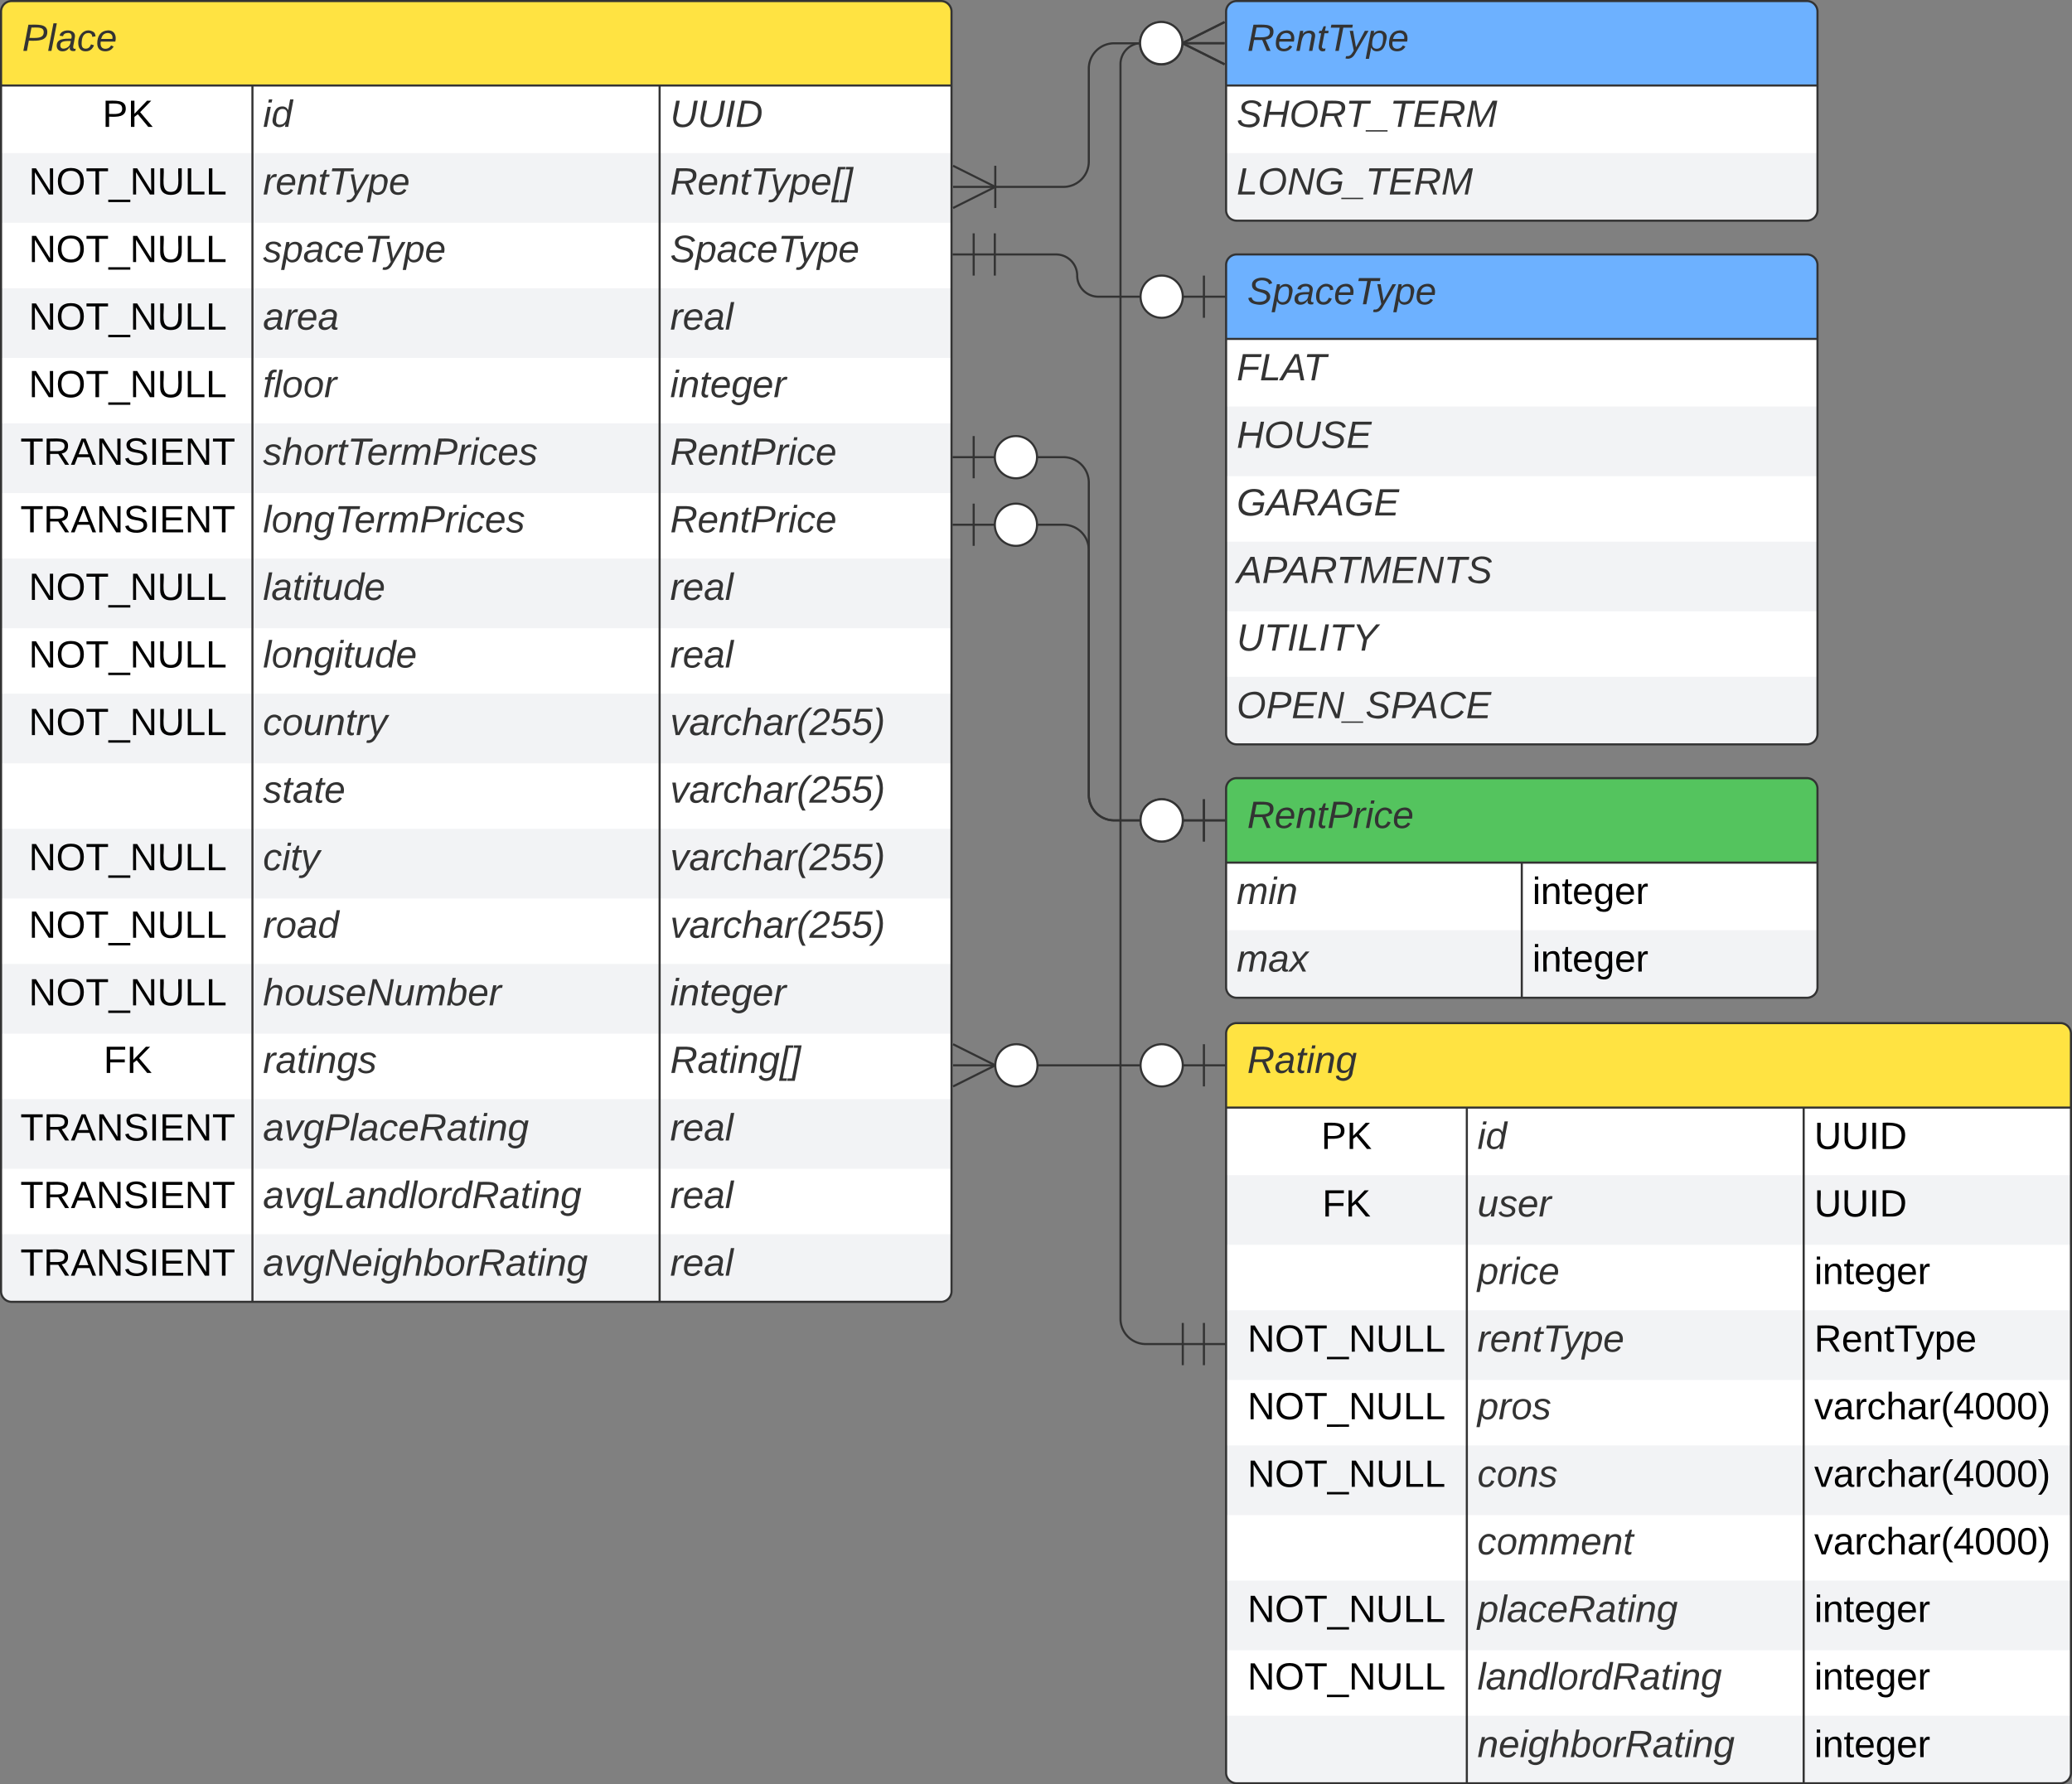 <svg xmlns="http://www.w3.org/2000/svg" xmlns:xlink="http://www.w3.org/1999/xlink" xmlns:lucid="lucid" width="981" height="845"><rect width="100%" height="100%" fill="#808080" stroke="none"/><g transform="translate(-289.5 -519.5)" lucid:page-tab-id="0_0"><path d="M290 525a5 5 0 0 1 5-5h440a5 5 0 0 1 5 5v606a5 5 0 0 1-5 5H295a5 5 0 0 1-5-5z" fill="#fff"/><path d="M290 592v33h450v-33M290 656v33h450v-33M290 720v33h450v-33M290 784v33h450v-33M290 848v33h450v-33M290 912v33h450v-33M290 976v33h450v-33M290 1040v33h450v-33M290 1104v27a5 5 0 0 0 5 5h440a5 5 0 0 0 5-5v-27" fill="#f2f3f5"/><path d="M290 560v-35a5 5 0 0 1 5-5h440a5 5 0 0 1 5 5v35" fill="#ffe342"/><path d="M290 525a5 5 0 0 1 5-5h440a5 5 0 0 1 5 5v606a5 5 0 0 1-5 5H295a5 5 0 0 1-5-5zM290 560h450M409.02 560v576M601.8 560v576" stroke="#333" fill="none"/><use xlink:href="#a" transform="matrix(1,0,0,1,300,520) translate(0 23.6)"/><use xlink:href="#b" transform="matrix(1,0,0,1,295,562.5) translate(43 17.1)"/><use xlink:href="#c" transform="matrix(1,0,0,1,414.018,562.5) translate(0 17.1)"/><use xlink:href="#d" transform="matrix(1,0,0,1,606.788,562.5) translate(0 17.1)"/><use xlink:href="#e" transform="matrix(1,0,0,1,295,594.5) translate(8.1 17.1)"/><use xlink:href="#f" transform="matrix(1,0,0,1,414.018,594.5) translate(0 17.1)"/><use xlink:href="#g" transform="matrix(1,0,0,1,606.788,594.5) translate(0 17.1)"/><use xlink:href="#e" transform="matrix(1,0,0,1,295,626.5) translate(8.1 17.1)"/><use xlink:href="#h" transform="matrix(1,0,0,1,414.018,626.5) translate(0 17.1)"/><use xlink:href="#i" transform="matrix(1,0,0,1,606.788,626.5) translate(0 17.1)"/><use xlink:href="#e" transform="matrix(1,0,0,1,295,658.5) translate(8.1 17.1)"/><use xlink:href="#j" transform="matrix(1,0,0,1,414.018,658.5) translate(0 17.1)"/><use xlink:href="#k" transform="matrix(1,0,0,1,606.788,658.5) translate(0 17.1)"/><use xlink:href="#e" transform="matrix(1,0,0,1,295,690.5) translate(8.1 17.1)"/><use xlink:href="#l" transform="matrix(1,0,0,1,414.018,690.5) translate(0 17.1)"/><use xlink:href="#m" transform="matrix(1,0,0,1,606.788,690.5) translate(0 17.1)"/><use xlink:href="#n" transform="matrix(1,0,0,1,295,722.5) translate(4.125 17.1)"/><use xlink:href="#o" transform="matrix(1,0,0,1,414.018,722.5) translate(0 17.1)"/><use xlink:href="#p" transform="matrix(1,0,0,1,606.788,722.5) translate(0 17.1)"/><use xlink:href="#n" transform="matrix(1,0,0,1,295,754.5) translate(4.125 17.1)"/><use xlink:href="#q" transform="matrix(1,0,0,1,414.018,754.5) translate(0 17.1)"/><use xlink:href="#p" transform="matrix(1,0,0,1,606.788,754.5) translate(0 17.1)"/><use xlink:href="#e" transform="matrix(1,0,0,1,295,786.5) translate(8.1 17.1)"/><use xlink:href="#r" transform="matrix(1,0,0,1,414.018,786.5) translate(0 17.1)"/><use xlink:href="#k" transform="matrix(1,0,0,1,606.788,786.5) translate(0 17.1)"/><use xlink:href="#e" transform="matrix(1,0,0,1,295,818.5) translate(8.1 17.1)"/><use xlink:href="#s" transform="matrix(1,0,0,1,414.018,818.5) translate(0 17.1)"/><use xlink:href="#k" transform="matrix(1,0,0,1,606.788,818.5) translate(0 17.1)"/><use xlink:href="#e" transform="matrix(1,0,0,1,295,850.5) translate(8.1 17.1)"/><use xlink:href="#t" transform="matrix(1,0,0,1,414.018,850.5) translate(0 17.1)"/><use xlink:href="#u" transform="matrix(1,0,0,1,606.788,850.5) translate(0 17.1)"/><use xlink:href="#v" transform="matrix(1,0,0,1,414.018,882.5) translate(0 17.1)"/><use xlink:href="#u" transform="matrix(1,0,0,1,606.788,882.5) translate(0 17.1)"/><use xlink:href="#e" transform="matrix(1,0,0,1,295,914.5) translate(8.1 17.1)"/><use xlink:href="#w" transform="matrix(1,0,0,1,414.018,914.5) translate(0 17.1)"/><use xlink:href="#u" transform="matrix(1,0,0,1,606.788,914.5) translate(0 17.1)"/><use xlink:href="#e" transform="matrix(1,0,0,1,295,946.5) translate(8.1 17.1)"/><use xlink:href="#x" transform="matrix(1,0,0,1,414.018,946.5) translate(0 17.1)"/><use xlink:href="#u" transform="matrix(1,0,0,1,606.788,946.5) translate(0 17.1)"/><use xlink:href="#e" transform="matrix(1,0,0,1,295,978.5) translate(8.1 17.1)"/><use xlink:href="#y" transform="matrix(1,0,0,1,414.018,978.5) translate(0 17.1)"/><use xlink:href="#m" transform="matrix(1,0,0,1,606.788,978.5) translate(0 17.1)"/><use xlink:href="#z" transform="matrix(1,0,0,1,295,1010.5) translate(43.525 17.1)"/><use xlink:href="#A" transform="matrix(1,0,0,1,414.018,1010.5) translate(0 17.1)"/><use xlink:href="#B" transform="matrix(1,0,0,1,606.788,1010.5) translate(0 17.1)"/><use xlink:href="#n" transform="matrix(1,0,0,1,295,1042.5) translate(4.125 17.1)"/><use xlink:href="#C" transform="matrix(1,0,0,1,414.018,1042.5) translate(0 17.1)"/><use xlink:href="#k" transform="matrix(1,0,0,1,606.788,1042.5) translate(0 17.1)"/><use xlink:href="#n" transform="matrix(1,0,0,1,295,1074.5) translate(4.125 17.1)"/><use xlink:href="#D" transform="matrix(1,0,0,1,414.018,1074.5) translate(0 17.1)"/><use xlink:href="#k" transform="matrix(1,0,0,1,606.788,1074.5) translate(0 17.1)"/><use xlink:href="#n" transform="matrix(1,0,0,1,295,1106.5) translate(4.125 17.1)"/><use xlink:href="#E" transform="matrix(1,0,0,1,414.018,1106.5) translate(0 17.1)"/><use xlink:href="#k" transform="matrix(1,0,0,1,606.788,1106.5) translate(0 17.1)"/><path d="M870 525a5 5 0 0 1 5-5h270a5 5 0 0 1 5 5v94a5 5 0 0 1-5 5H875a5 5 0 0 1-5-5z" fill="#fff"/><path d="M870 592v27a5 5 0 0 0 5 5h270a5 5 0 0 0 5-5v-27" fill="#f2f3f5"/><path d="M870 560v-35a5 5 0 0 1 5-5h270a5 5 0 0 1 5 5v35" fill="#6db1ff"/><path d="M870 525a5 5 0 0 1 5-5h270a5 5 0 0 1 5 5v94a5 5 0 0 1-5 5H875a5 5 0 0 1-5-5zM870 560h280" stroke="#333" fill="none"/><use xlink:href="#F" transform="matrix(1,0,0,1,880,520) translate(0 23.6)"/><use xlink:href="#G" transform="matrix(1,0,0,1,875,562.5) translate(0 17.1)"/><use xlink:href="#H" transform="matrix(1,0,0,1,875,594.5) translate(0 17.1)"/><path d="M760.5 608H793a12 12 0 0 0 12-12v-44a12 12 0 0 1 12-12h13" stroke="#333" fill="none"/><path d="M740.72 598l20 10-20 10" stroke="#333" fill="#fff" fill-opacity="0"/><path d="M740.72 608h20M760.72 618v-20" stroke="#333" fill="#fff"/><path d="M869.28 550l-20-10 20-10" stroke="#333" fill="#fff" fill-opacity="0"/><path d="M869.28 540h-20M849.28 540c0 5.52-4.48 10-10 10-5.53 0-10-4.48-10-10s4.47-10 10-10c5.52 0 10 4.48 10 10" stroke="#333" fill="#fff"/><path d="M870 893a5 5 0 0 1 5-5h270a5 5 0 0 1 5 5v94a5 5 0 0 1-5 5H875a5 5 0 0 1-5-5z" fill="#fff"/><path d="M870 960v27a5 5 0 0 0 5 5h270a5 5 0 0 0 5-5v-27" fill="#f2f3f5"/><path d="M870 928v-35a5 5 0 0 1 5-5h270a5 5 0 0 1 5 5v35" fill="#54c45e"/><path d="M870 893a5 5 0 0 1 5-5h270a5 5 0 0 1 5 5v94a5 5 0 0 1-5 5H875a5 5 0 0 1-5-5zM870 928h280M1010 928v64" stroke="#333" fill="none"/><use xlink:href="#p" transform="matrix(1,0,0,1,880,888) translate(0 23.6)"/><use xlink:href="#I" transform="matrix(1,0,0,1,875,930.5) translate(0 17.1)"/><use xlink:href="#J" transform="matrix(1,0,0,1,1015,930.5) translate(0 17.1)"/><use xlink:href="#K" transform="matrix(1,0,0,1,875,962.5) translate(0 17.1)"/><use xlink:href="#J" transform="matrix(1,0,0,1,1015,962.5) translate(0 17.1)"/><path d="M780 736h13a12 12 0 0 1 12 12v148a12 12 0 0 0 12 12h13" stroke="#333" fill="none"/><path d="M750.5 746v-20M740.5 736h20M780.5 736c0 5.52-4.48 10-10 10s-10-4.48-10-10 4.48-10 10-10 10 4.48 10 10M859.5 898v20M869.5 908h-20M849.5 908c0 5.52-4.48 10-10 10s-10-4.48-10-10 4.48-10 10-10 10 4.48 10 10" stroke="#333" fill="#fff"/><path d="M780 768h13a12 12 0 0 1 12 12v116a12 12 0 0 0 12 12h13" stroke="#333" fill="none"/><path d="M750.5 778v-20M740.5 768h20M780.5 768c0 5.52-4.48 10-10 10s-10-4.48-10-10 4.48-10 10-10 10 4.48 10 10M859.5 898v20M869.5 908h-20M849.5 908c0 5.52-4.48 10-10 10s-10-4.48-10-10 4.48-10 10-10 10 4.48 10 10" stroke="#333" fill="#fff"/><path d="M870 1009a5 5 0 0 1 5-5h390a5 5 0 0 1 5 5v350a5 5 0 0 1-5 5H875a5 5 0 0 1-5-5z" fill="#fff"/><path d="M870 1076v33h400v-33M870 1140v33h400v-33M870 1204v33h400v-33M870 1268v33h400v-33M870 1332v27a5 5 0 0 0 5 5h390a5 5 0 0 0 5-5v-27" fill="#f2f3f5"/><path d="M870 1044v-35a5 5 0 0 1 5-5h390a5 5 0 0 1 5 5v35" fill="#ffe342"/><path d="M870 1009a5 5 0 0 1 5-5h390a5 5 0 0 1 5 5v350a5 5 0 0 1-5 5H875a5 5 0 0 1-5-5zM870 1044h400M983.98 1044v320M1143.46 1044v320" stroke="#333" fill="none"/><use xlink:href="#L" transform="matrix(1,0,0,1,880,1004) translate(0 23.6)"/><use xlink:href="#b" transform="matrix(1,0,0,1,875,1046.5) translate(40 17.1)"/><use xlink:href="#c" transform="matrix(1,0,0,1,988.976,1046.5) translate(0 17.1)"/><use xlink:href="#M" transform="matrix(1,0,0,1,1148.461,1046.5) translate(0 17.1)"/><use xlink:href="#z" transform="matrix(1,0,0,1,875,1078.5) translate(40.525 17.1)"/><use xlink:href="#N" transform="matrix(1,0,0,1,988.976,1078.5) translate(0 17.1)"/><use xlink:href="#M" transform="matrix(1,0,0,1,1148.461,1078.5) translate(0 17.1)"/><use xlink:href="#O" transform="matrix(1,0,0,1,988.976,1110.5) translate(0 17.1)"/><use xlink:href="#J" transform="matrix(1,0,0,1,1148.461,1110.5) translate(0 17.1)"/><use xlink:href="#e" transform="matrix(1,0,0,1,875,1142.5) translate(5.1 17.1)"/><use xlink:href="#f" transform="matrix(1,0,0,1,988.976,1142.5) translate(0 17.1)"/><use xlink:href="#P" transform="matrix(1,0,0,1,1148.461,1142.5) translate(0 17.1)"/><use xlink:href="#e" transform="matrix(1,0,0,1,875,1174.5) translate(5.1 17.1)"/><use xlink:href="#Q" transform="matrix(1,0,0,1,988.976,1174.5) translate(0 17.1)"/><use xlink:href="#R" transform="matrix(1,0,0,1,1148.461,1174.5) translate(0 17.1)"/><use xlink:href="#e" transform="matrix(1,0,0,1,875,1206.5) translate(5.1 17.1)"/><use xlink:href="#S" transform="matrix(1,0,0,1,988.976,1206.5) translate(0 17.1)"/><use xlink:href="#R" transform="matrix(1,0,0,1,1148.461,1206.5) translate(0 17.1)"/><use xlink:href="#T" transform="matrix(1,0,0,1,988.976,1238.5) translate(0 17.1)"/><use xlink:href="#R" transform="matrix(1,0,0,1,1148.461,1238.5) translate(0 17.1)"/><use xlink:href="#e" transform="matrix(1,0,0,1,875,1270.5) translate(5.1 17.1)"/><use xlink:href="#U" transform="matrix(1,0,0,1,988.976,1270.5) translate(0 17.1)"/><use xlink:href="#J" transform="matrix(1,0,0,1,1148.461,1270.5) translate(0 17.1)"/><use xlink:href="#e" transform="matrix(1,0,0,1,875,1302.5) translate(5.1 17.1)"/><use xlink:href="#V" transform="matrix(1,0,0,1,988.976,1302.5) translate(0 17.1)"/><use xlink:href="#J" transform="matrix(1,0,0,1,1148.461,1302.5) translate(0 17.1)"/><use xlink:href="#W" transform="matrix(1,0,0,1,988.976,1334.5) translate(0 17.1)"/><use xlink:href="#J" transform="matrix(1,0,0,1,1148.461,1334.5) translate(0 17.1)"/><path d="M780 1024h50" stroke="#333" fill="none"/><path d="M740.72 1014l20 10-20 10" stroke="#333" fill="#fff" fill-opacity="0"/><path d="M740.72 1024h20M780.72 1024c0 5.52-4.47 10-10 10-5.52 0-10-4.48-10-10s4.48-10 10-10c5.53 0 10 4.48 10 10M859.5 1014v20M869.5 1024h-20M849.5 1024c0 5.52-4.48 10-10 10s-10-4.48-10-10 4.48-10 10-10 10 4.48 10 10" stroke="#333" fill="#fff"/><path d="M849.5 1156H832a12 12 0 0 1-12-12V549.9a10 10 0 0 1 10-10" stroke="#333" fill="none"/><path d="M859.5 1146v20M869.5 1156h-20M849.5 1146v20" stroke="#333" fill="#fff"/><path d="M869.28 549.9l-20-10 20-10" stroke="#333" fill="#fff" fill-opacity="0"/><path d="M869.28 539.9h-20M849.28 539.9c0 5.5-4.48 10-10 10-5.53 0-10-4.5-10-10 0-5.54 4.47-10 10-10 5.52 0 10 4.46 10 10" stroke="#333" fill="#fff"/><path d="M870 645a5 5 0 0 1 5-5h270a5 5 0 0 1 5 5v222a5 5 0 0 1-5 5H875a5 5 0 0 1-5-5z" fill="#fff"/><path d="M870 712v33h280v-33M870 776v33h280v-33M870 840v27a5 5 0 0 0 5 5h270a5 5 0 0 0 5-5v-27" fill="#f2f3f5"/><path d="M870 680v-35a5 5 0 0 1 5-5h270a5 5 0 0 1 5 5v35" fill="#6db1ff"/><path d="M870 645a5 5 0 0 1 5-5h270a5 5 0 0 1 5 5v222a5 5 0 0 1-5 5H875a5 5 0 0 1-5-5zM870 680h280" stroke="#333" fill="none"/><use xlink:href="#i" transform="matrix(1,0,0,1,880,640) translate(0 23.6)"/><use xlink:href="#X" transform="matrix(1,0,0,1,875,682.5) translate(0 17.1)"/><use xlink:href="#Y" transform="matrix(1,0,0,1,875,714.5) translate(0 17.1)"/><use xlink:href="#Z" transform="matrix(1,0,0,1,875,746.5) translate(0 17.1)"/><use xlink:href="#aa" transform="matrix(1,0,0,1,875,778.5) translate(0 17.1)"/><use xlink:href="#ab" transform="matrix(1,0,0,1,875,810.5) translate(0 17.1)"/><use xlink:href="#ac" transform="matrix(1,0,0,1,875,842.5) translate(0 17.1)"/><path d="M760.5 640h29a10 10 0 0 1 10 10 10 10 0 0 0 10 10H830" stroke="#333" fill="none"/><path d="M750.5 650v-20M740.5 640h20M760.5 650v-20M859.5 650v20M869.5 660h-20M849.5 660c0 5.52-4.48 10-10 10s-10-4.48-10-10 4.48-10 10-10 10 4.48 10 10" stroke="#333" fill="#fff"/><defs><path fill="#333" d="M238-179c0 84-86 86-175 82L45 0H11l48-248c82 0 179-12 179 69zm-34 1c0-53-64-42-116-43l-19 98c63 0 135 9 135-55" id="ad"/><path fill="#333" d="M6 0l50-261h32L37 0H6" id="ae"/><path fill="#333" d="M165-48c-4 18 1 34 23 27l-3 20c-29 8-62 0-52-35h-2C116-14 99 4 63 4 30 4 8-16 8-49c0-68 71-67 138-67 10-26 0-56-31-54-26 1-42 9-47 31l-32-5c8-67 160-71 144 15-5 28-9 54-15 81zM42-50c3 52 80 24 89-6 7-12 7-24 11-38-47 1-103-4-100 44" id="af"/><path fill="#333" d="M44-68c0 29 11 47 38 47 30 0 42-19 51-41l28 9C148-21 126 4 82 4 31 4 10-29 12-85c3-77 74-140 146-93 12 8 15 23 18 40l-31 5c-1-22-13-36-36-36-52 0-65 49-65 101" id="ag"/><path fill="#333" d="M111-194c62-3 86 47 72 106H45c-7 38 6 69 45 68 27-1 43-14 53-32l24 11C152-15 129 4 87 4 38 3 12-23 12-71c0-70 32-119 99-123zm44 81c14-66-71-72-95-28-4 8-8 17-11 28h106" id="ah"/><g id="a"><use transform="matrix(0.05,0,0,0.05,0,0)" xlink:href="#ad"/><use transform="matrix(0.05,0,0,0.05,12,0)" xlink:href="#ae"/><use transform="matrix(0.05,0,0,0.05,15.95,0)" xlink:href="#af"/><use transform="matrix(0.05,0,0,0.05,25.95,0)" xlink:href="#ag"/><use transform="matrix(0.05,0,0,0.05,34.95,0)" xlink:href="#ah"/></g><path d="M30-248c87 1 191-15 191 75 0 78-77 80-158 76V0H30v-248zm33 125c57 0 124 11 124-50 0-59-68-47-124-48v98" id="ai"/><path d="M194 0L95-120 63-95V0H30v-248h33v124l119-124h40L117-140 236 0h-42" id="aj"/><g id="b"><use transform="matrix(0.05,0,0,0.05,0,0)" xlink:href="#ai"/><use transform="matrix(0.05,0,0,0.05,12,0)" xlink:href="#aj"/></g><path fill="#333" d="M50-231l6-30h32l-6 30H50zM6 0l37-190h31L37 0H6" id="ak"/><path fill="#333" d="M133-28C103 26-5 8 13-77c13-62 24-115 90-117 29-1 46 15 56 35l19-102h32L160 0h-30zM45-64c-2 27 10 43 35 43 54-1 69-50 69-103 0-29-15-46-42-46-53-1-58 58-62 106" id="al"/><g id="c"><use transform="matrix(0.05,0,0,0.05,0,0)" xlink:href="#ak"/><use transform="matrix(0.05,0,0,0.05,3.95,0)" xlink:href="#al"/></g><path fill="#333" d="M62-99C39-31 123 0 170-40s38-139 58-208h34C234-144 253 4 115 4 49 4 18-43 31-112l26-136h34" id="am"/><path fill="#333" d="M14 0l48-248h34L48 0H14" id="an"/><path fill="#333" d="M248-139C247-14 144 9 11 0l48-248c105-6 190 8 189 109zm-34 0c1-70-52-87-126-82L50-27c98 7 163-21 164-112" id="ao"/><g id="d"><use transform="matrix(0.05,0,0,0.05,0,0)" xlink:href="#am"/><use transform="matrix(0.05,0,0,0.05,12.95,0)" xlink:href="#am"/><use transform="matrix(0.05,0,0,0.05,25.9,0)" xlink:href="#an"/><use transform="matrix(0.05,0,0,0.05,30.9,0)" xlink:href="#ao"/></g><path d="M190 0L58-211 59 0H30v-248h39L202-35l-2-213h31V0h-41" id="ap"/><path d="M140-251c81 0 123 46 123 126C263-46 219 4 140 4 59 4 17-45 17-125s42-126 123-126zm0 227c63 0 89-41 89-101s-29-99-89-99c-61 0-89 39-89 99S79-25 140-24" id="aq"/><path d="M127-220V0H93v-220H8v-28h204v28h-85" id="ar"/><path d="M-5 72V49h209v23H-5" id="as"/><path d="M232-93c-1 65-40 97-104 97C67 4 28-28 28-90v-158h33c8 89-33 224 67 224 102 0 64-133 71-224h33v155" id="at"/><path d="M30 0v-248h33v221h125V0H30" id="au"/><g id="e"><use transform="matrix(0.05,0,0,0.05,0,0)" xlink:href="#ap"/><use transform="matrix(0.05,0,0,0.05,12.95,0)" xlink:href="#aq"/><use transform="matrix(0.05,0,0,0.05,26.95,0)" xlink:href="#ar"/><use transform="matrix(0.05,0,0,0.05,37.9,0)" xlink:href="#as"/><use transform="matrix(0.05,0,0,0.05,47.9,0)" xlink:href="#ap"/><use transform="matrix(0.05,0,0,0.05,60.85,0)" xlink:href="#at"/><use transform="matrix(0.05,0,0,0.05,73.8,0)" xlink:href="#au"/><use transform="matrix(0.05,0,0,0.05,83.8,0)" xlink:href="#au"/></g><path fill="#333" d="M66-151c12-25 30-51 66-40l-6 26C45-176 58-65 38 0H6l36-190h30" id="av"/><path fill="#333" d="M67-158c22-48 132-52 116 29L158 0h-32l25-140c3-38-53-32-70-12C52-117 51-52 38 0H6l36-190h30" id="aw"/><path fill="#333" d="M51-54c-9 22 5 41 31 30L79-1C43 14 10-4 19-52l22-115H19l5-23h22l19-43h21l-9 43h35l-4 23H73" id="ax"/><path fill="#333" d="M151-220L108 0H75l42-220H32l6-28h203l-5 28h-85" id="ay"/><path fill="#333" d="M198-190L69 30C53 58 25 83-20 72c4-11-1-27 19-22 33-1 43-29 59-52L20-190h32L79-34l84-156h35" id="az"/><path fill="#333" d="M67-162c32-53 139-36 121 50C175-51 163 2 97 4 68 4 52-11 42-31 38 6 28 39 22 75H-9l50-265h29c-1 10 0 20-3 28zm89 36c0-26-10-43-35-43-54 0-67 50-69 103-1 29 14 45 42 46 53 0 62-58 62-106" id="aA"/><g id="f"><use transform="matrix(0.05,0,0,0.05,0,0)" xlink:href="#av"/><use transform="matrix(0.05,0,0,0.05,5.95,0)" xlink:href="#ah"/><use transform="matrix(0.05,0,0,0.05,15.95,0)" xlink:href="#aw"/><use transform="matrix(0.05,0,0,0.05,25.95,0)" xlink:href="#ax"/><use transform="matrix(0.05,0,0,0.05,30.95,0)" xlink:href="#ay"/><use transform="matrix(0.05,0,0,0.05,40.55,0)" xlink:href="#az"/><use transform="matrix(0.05,0,0,0.05,49.55,0)" xlink:href="#aA"/><use transform="matrix(0.05,0,0,0.05,59.55,0)" xlink:href="#ah"/></g><path fill="#333" d="M249-183c0 48-29 72-75 77L221 0h-36l-43-103H65L45 0H11l48-248c83 2 190-17 190 65zm-34 3c0-55-74-39-127-41l-18 92c63-1 145 13 145-51" id="aB"/><path fill="#333" d="M-7 75l65-336h72l-5 23H84L28 52h41l-4 23H-7" id="aC"/><path fill="#333" d="M-30 75l5-23h40l57-290H31l4-23h72L42 75h-72" id="aD"/><g id="g"><use transform="matrix(0.05,0,0,0.05,0,0)" xlink:href="#aB"/><use transform="matrix(0.05,0,0,0.05,12.95,0)" xlink:href="#ah"/><use transform="matrix(0.05,0,0,0.05,22.95,0)" xlink:href="#aw"/><use transform="matrix(0.05,0,0,0.05,32.95,0)" xlink:href="#ax"/><use transform="matrix(0.05,0,0,0.05,37.95,0)" xlink:href="#ay"/><use transform="matrix(0.05,0,0,0.05,47.55,0)" xlink:href="#az"/><use transform="matrix(0.05,0,0,0.05,56.55,0)" xlink:href="#aA"/><use transform="matrix(0.05,0,0,0.05,66.55,0)" xlink:href="#ah"/><use transform="matrix(0.05,0,0,0.05,76.55,0)" xlink:href="#aC"/><use transform="matrix(0.05,0,0,0.05,81.55,0)" xlink:href="#aD"/></g><path fill="#333" d="M55-144c13 50 104 24 104 88C159 21 15 23 1-39l26-10c6 40 102 42 102-4-13-50-104-23-104-87 0-71 143-71 148-8l-29 4c-5-35-85-37-89 0" id="aE"/><g id="h"><use transform="matrix(0.05,0,0,0.05,0,0)" xlink:href="#aE"/><use transform="matrix(0.05,0,0,0.05,9,0)" xlink:href="#aA"/><use transform="matrix(0.05,0,0,0.05,19,0)" xlink:href="#af"/><use transform="matrix(0.05,0,0,0.05,29,0)" xlink:href="#ag"/><use transform="matrix(0.05,0,0,0.05,38,0)" xlink:href="#ah"/><use transform="matrix(0.05,0,0,0.05,48,0)" xlink:href="#ay"/><use transform="matrix(0.05,0,0,0.05,57.6,0)" xlink:href="#az"/><use transform="matrix(0.05,0,0,0.05,66.6,0)" xlink:href="#aA"/><use transform="matrix(0.05,0,0,0.05,76.6,0)" xlink:href="#ah"/></g><path fill="#333" d="M194-120c59 52 2 134-86 124-53-6-90-18-98-63l31-7c8 30 29 43 70 43 46 0 84-17 71-62-32-43-135-20-137-98-3-89 178-90 191-16l-30 9c-8-48-127-53-127 5 0 53 81 35 115 65" id="aF"/><g id="i"><use transform="matrix(0.05,0,0,0.05,0,0)" xlink:href="#aF"/><use transform="matrix(0.05,0,0,0.05,12,0)" xlink:href="#aA"/><use transform="matrix(0.05,0,0,0.05,22,0)" xlink:href="#af"/><use transform="matrix(0.05,0,0,0.05,32,0)" xlink:href="#ag"/><use transform="matrix(0.05,0,0,0.05,41,0)" xlink:href="#ah"/><use transform="matrix(0.05,0,0,0.05,51,0)" xlink:href="#ay"/><use transform="matrix(0.05,0,0,0.05,60.6,0)" xlink:href="#az"/><use transform="matrix(0.05,0,0,0.05,69.6,0)" xlink:href="#aA"/><use transform="matrix(0.05,0,0,0.05,79.6,0)" xlink:href="#ah"/></g><g id="j"><use transform="matrix(0.05,0,0,0.05,0,0)" xlink:href="#af"/><use transform="matrix(0.05,0,0,0.05,10,0)" xlink:href="#av"/><use transform="matrix(0.05,0,0,0.05,15.95,0)" xlink:href="#ah"/><use transform="matrix(0.05,0,0,0.05,25.95,0)" xlink:href="#af"/></g><g id="k"><use transform="matrix(0.05,0,0,0.05,0,0)" xlink:href="#av"/><use transform="matrix(0.05,0,0,0.05,5.95,0)" xlink:href="#ah"/><use transform="matrix(0.05,0,0,0.05,15.95,0)" xlink:href="#af"/><use transform="matrix(0.05,0,0,0.05,25.95,0)" xlink:href="#ae"/></g><path fill="#333" d="M76-167L44 0H12l33-167H18l4-23h27c3-47 25-81 82-69l-4 24c-35-8-44 15-46 45h37l-5 23H76" id="aG"/><path fill="#333" d="M30-147c31-64 166-65 159 27C183-49 158 1 86 4 9 8 1-88 30-147zM88-20c53 0 68-48 68-100 0-31-11-51-44-50-52 1-68 46-68 97 0 32 13 53 44 53" id="aH"/><g id="l"><use transform="matrix(0.05,0,0,0.05,0,0)" xlink:href="#aG"/><use transform="matrix(0.05,0,0,0.05,5,0)" xlink:href="#ae"/><use transform="matrix(0.05,0,0,0.05,8.95,0)" xlink:href="#aH"/><use transform="matrix(0.05,0,0,0.05,18.95,0)" xlink:href="#aH"/><use transform="matrix(0.05,0,0,0.05,28.95,0)" xlink:href="#av"/></g><path fill="#333" d="M103-194c29 0 47 14 56 36 2-11 5-23 8-32h30L160-5C157 61 82 97 21 62 9 55 4 45 1 30l28-7c7 42 83 31 92-3 4-16 9-38 13-55-13 20-29 36-62 36-40 0-60-25-60-64 0-71 23-131 91-131zm4 24c-53 0-58 54-61 104-2 27 10 44 36 44 49 0 65-50 67-102 1-29-15-46-42-46" id="aI"/><g id="m"><use transform="matrix(0.05,0,0,0.05,0,0)" xlink:href="#ak"/><use transform="matrix(0.05,0,0,0.05,3.95,0)" xlink:href="#aw"/><use transform="matrix(0.05,0,0,0.05,13.95,0)" xlink:href="#ax"/><use transform="matrix(0.05,0,0,0.05,18.95,0)" xlink:href="#ah"/><use transform="matrix(0.05,0,0,0.05,28.95,0)" xlink:href="#aI"/><use transform="matrix(0.05,0,0,0.05,38.95,0)" xlink:href="#ah"/><use transform="matrix(0.05,0,0,0.05,48.95,0)" xlink:href="#av"/></g><path d="M233-177c-1 41-23 64-60 70L243 0h-38l-65-103H63V0H30v-248c88 3 205-21 203 71zM63-129c60-2 137 13 137-47 0-61-80-42-137-45v92" id="aJ"/><path d="M205 0l-28-72H64L36 0H1l101-248h38L239 0h-34zm-38-99l-47-123c-12 45-31 82-46 123h93" id="aK"/><path d="M185-189c-5-48-123-54-124 2 14 75 158 14 163 119 3 78-121 87-175 55-17-10-28-26-33-46l33-7c5 56 141 63 141-1 0-78-155-14-162-118-5-82 145-84 179-34 5 7 8 16 11 25" id="aL"/><path d="M33 0v-248h34V0H33" id="aM"/><path d="M30 0v-248h187v28H63v79h144v27H63v87h162V0H30" id="aN"/><g id="n"><use transform="matrix(0.05,0,0,0.05,0,0)" xlink:href="#ar"/><use transform="matrix(0.05,0,0,0.05,10.95,0)" xlink:href="#aJ"/><use transform="matrix(0.05,0,0,0.05,23.9,0)" xlink:href="#aK"/><use transform="matrix(0.05,0,0,0.05,35.9,0)" xlink:href="#ap"/><use transform="matrix(0.05,0,0,0.05,48.85,0)" xlink:href="#aL"/><use transform="matrix(0.05,0,0,0.05,60.85,0)" xlink:href="#aM"/><use transform="matrix(0.05,0,0,0.05,65.85,0)" xlink:href="#aN"/><use transform="matrix(0.05,0,0,0.05,77.85,0)" xlink:href="#ap"/><use transform="matrix(0.05,0,0,0.05,90.8,0)" xlink:href="#ar"/></g><path fill="#333" d="M67-158c15-20 31-36 64-36 94 0 33 127 27 194h-32l25-140c3-38-53-32-70-12C52-117 51-51 37 0H6l51-261h31" id="aO"/><path fill="#333" d="M248-111c6-24 9-61-24-58-72 9-57 108-77 169h-31l26-142c3-37-50-30-64-10C52-115 50-51 37 0H6l36-190h30c-1 10-6 24-4 32 13-43 101-52 105 5 13-22 29-41 61-41 90 0 28 129 23 194h-31" id="aP"/><g id="o"><use transform="matrix(0.05,0,0,0.05,0,0)" xlink:href="#aE"/><use transform="matrix(0.05,0,0,0.05,9,0)" xlink:href="#aO"/><use transform="matrix(0.05,0,0,0.05,19,0)" xlink:href="#aH"/><use transform="matrix(0.05,0,0,0.05,29,0)" xlink:href="#av"/><use transform="matrix(0.05,0,0,0.05,34.95,0)" xlink:href="#ax"/><use transform="matrix(0.05,0,0,0.05,39.95,0)" xlink:href="#ay"/><use transform="matrix(0.05,0,0,0.05,49.25,0)" xlink:href="#ah"/><use transform="matrix(0.05,0,0,0.05,59.25,0)" xlink:href="#av"/><use transform="matrix(0.05,0,0,0.05,65.2,0)" xlink:href="#aP"/><use transform="matrix(0.05,0,0,0.05,80.15,0)" xlink:href="#ad"/><use transform="matrix(0.05,0,0,0.05,92.15,0)" xlink:href="#av"/><use transform="matrix(0.05,0,0,0.05,98.1,0)" xlink:href="#ak"/><use transform="matrix(0.05,0,0,0.05,102.05,0)" xlink:href="#ag"/><use transform="matrix(0.05,0,0,0.05,111.05,0)" xlink:href="#ah"/><use transform="matrix(0.05,0,0,0.05,121.05,0)" xlink:href="#aE"/></g><g id="p"><use transform="matrix(0.05,0,0,0.05,0,0)" xlink:href="#aB"/><use transform="matrix(0.05,0,0,0.05,12.95,0)" xlink:href="#ah"/><use transform="matrix(0.05,0,0,0.05,22.95,0)" xlink:href="#aw"/><use transform="matrix(0.05,0,0,0.05,32.95,0)" xlink:href="#ax"/><use transform="matrix(0.05,0,0,0.05,37.95,0)" xlink:href="#ad"/><use transform="matrix(0.05,0,0,0.05,49.95,0)" xlink:href="#av"/><use transform="matrix(0.05,0,0,0.05,55.9,0)" xlink:href="#ak"/><use transform="matrix(0.05,0,0,0.05,59.85,0)" xlink:href="#ag"/><use transform="matrix(0.05,0,0,0.05,68.85,0)" xlink:href="#ah"/></g><g id="q"><use transform="matrix(0.05,0,0,0.05,0,0)" xlink:href="#ae"/><use transform="matrix(0.05,0,0,0.05,3.95,0)" xlink:href="#aH"/><use transform="matrix(0.05,0,0,0.05,13.95,0)" xlink:href="#aw"/><use transform="matrix(0.05,0,0,0.05,23.95,0)" xlink:href="#aI"/><use transform="matrix(0.05,0,0,0.05,33.95,0)" xlink:href="#ay"/><use transform="matrix(0.05,0,0,0.05,43.25,0)" xlink:href="#ah"/><use transform="matrix(0.05,0,0,0.05,53.25,0)" xlink:href="#av"/><use transform="matrix(0.05,0,0,0.05,59.2,0)" xlink:href="#aP"/><use transform="matrix(0.05,0,0,0.05,74.15,0)" xlink:href="#ad"/><use transform="matrix(0.05,0,0,0.05,86.15,0)" xlink:href="#av"/><use transform="matrix(0.05,0,0,0.05,92.1,0)" xlink:href="#ak"/><use transform="matrix(0.05,0,0,0.05,96.05,0)" xlink:href="#ag"/><use transform="matrix(0.05,0,0,0.05,105.05,0)" xlink:href="#ah"/><use transform="matrix(0.05,0,0,0.05,115.05,0)" xlink:href="#aE"/></g><path fill="#333" d="M67 3c-93-2-31-127-26-193h32L48-50c-3 39 53 32 70 12 30-34 30-101 43-152h32L157 0h-30c1-10 6-24 4-33-14 20-29 37-64 36" id="aQ"/><g id="r"><use transform="matrix(0.05,0,0,0.05,0,0)" xlink:href="#ae"/><use transform="matrix(0.05,0,0,0.05,3.95,0)" xlink:href="#af"/><use transform="matrix(0.05,0,0,0.05,13.95,0)" xlink:href="#ax"/><use transform="matrix(0.05,0,0,0.05,18.95,0)" xlink:href="#ak"/><use transform="matrix(0.05,0,0,0.05,22.9,0)" xlink:href="#ax"/><use transform="matrix(0.05,0,0,0.05,27.9,0)" xlink:href="#aQ"/><use transform="matrix(0.05,0,0,0.05,37.9,0)" xlink:href="#al"/><use transform="matrix(0.05,0,0,0.05,47.9,0)" xlink:href="#ah"/></g><g id="s"><use transform="matrix(0.05,0,0,0.05,0,0)" xlink:href="#ae"/><use transform="matrix(0.05,0,0,0.05,3.95,0)" xlink:href="#aH"/><use transform="matrix(0.05,0,0,0.05,13.95,0)" xlink:href="#aw"/><use transform="matrix(0.05,0,0,0.05,23.95,0)" xlink:href="#aI"/><use transform="matrix(0.05,0,0,0.05,33.95,0)" xlink:href="#ak"/><use transform="matrix(0.05,0,0,0.05,37.9,0)" xlink:href="#ax"/><use transform="matrix(0.05,0,0,0.05,42.9,0)" xlink:href="#aQ"/><use transform="matrix(0.05,0,0,0.05,52.9,0)" xlink:href="#al"/><use transform="matrix(0.05,0,0,0.05,62.9,0)" xlink:href="#ah"/></g><g id="t"><use transform="matrix(0.05,0,0,0.05,0,0)" xlink:href="#ag"/><use transform="matrix(0.05,0,0,0.05,9,0)" xlink:href="#aH"/><use transform="matrix(0.05,0,0,0.05,19,0)" xlink:href="#aQ"/><use transform="matrix(0.05,0,0,0.05,29,0)" xlink:href="#aw"/><use transform="matrix(0.05,0,0,0.05,39,0)" xlink:href="#ax"/><use transform="matrix(0.05,0,0,0.05,44,0)" xlink:href="#av"/><use transform="matrix(0.05,0,0,0.05,49.95,0)" xlink:href="#az"/></g><path fill="#333" d="M89 0H52L20-190h33L74-25l89-165h34" id="aR"/><path fill="#333" d="M17-49c1-102 45-165 103-212h30C92-210 49-145 49-46 49 4 63 43 85 75H54C30 43 18 2 17-49" id="aS"/><path fill="#333" d="M123-251c66 0 92 69 53 113C138-94 73-75 39-27h128l-5 27H-2c17-92 123-93 159-163 14-28-1-64-36-62-29 2-46 17-54 41l-30-6c13-36 37-61 86-61" id="aT"/><path fill="#333" d="M151-85c6-55-69-56-94-29H26l34-134h141l-5 27H84l-20 79c41-34 127-11 121 53C199 13 30 38 8-54l29-8C52 0 159-13 151-85" id="aU"/><path fill="#333" d="M98-137C97-35 54 29-4 75h-31C23 23 67-41 67-140c0-50-15-89-37-121h31c24 32 36 73 37 124" id="aV"/><g id="u"><use transform="matrix(0.05,0,0,0.05,0,0)" xlink:href="#aR"/><use transform="matrix(0.05,0,0,0.05,9,0)" xlink:href="#af"/><use transform="matrix(0.05,0,0,0.05,19,0)" xlink:href="#av"/><use transform="matrix(0.05,0,0,0.05,24.95,0)" xlink:href="#ag"/><use transform="matrix(0.05,0,0,0.05,33.95,0)" xlink:href="#aO"/><use transform="matrix(0.05,0,0,0.05,43.95,0)" xlink:href="#af"/><use transform="matrix(0.05,0,0,0.05,53.95,0)" xlink:href="#av"/><use transform="matrix(0.05,0,0,0.05,59.9,0)" xlink:href="#aS"/><use transform="matrix(0.05,0,0,0.05,65.85,0)" xlink:href="#aT"/><use transform="matrix(0.05,0,0,0.05,75.85,0)" xlink:href="#aU"/><use transform="matrix(0.05,0,0,0.05,85.85,0)" xlink:href="#aU"/><use transform="matrix(0.05,0,0,0.05,95.85,0)" xlink:href="#aV"/></g><g id="v"><use transform="matrix(0.05,0,0,0.05,0,0)" xlink:href="#aE"/><use transform="matrix(0.05,0,0,0.05,9,0)" xlink:href="#ax"/><use transform="matrix(0.05,0,0,0.05,14,0)" xlink:href="#af"/><use transform="matrix(0.05,0,0,0.05,24,0)" xlink:href="#ax"/><use transform="matrix(0.05,0,0,0.05,29,0)" xlink:href="#ah"/></g><g id="w"><use transform="matrix(0.05,0,0,0.05,0,0)" xlink:href="#ag"/><use transform="matrix(0.05,0,0,0.05,9,0)" xlink:href="#ak"/><use transform="matrix(0.05,0,0,0.05,12.95,0)" xlink:href="#ax"/><use transform="matrix(0.05,0,0,0.05,17.95,0)" xlink:href="#az"/></g><g id="x"><use transform="matrix(0.05,0,0,0.05,0,0)" xlink:href="#av"/><use transform="matrix(0.05,0,0,0.05,5.95,0)" xlink:href="#aH"/><use transform="matrix(0.05,0,0,0.05,15.95,0)" xlink:href="#af"/><use transform="matrix(0.05,0,0,0.05,25.95,0)" xlink:href="#al"/></g><path fill="#333" d="M173 0L80-213 41 0H11l48-248h37l94 214 40-214h30L212 0h-39" id="aW"/><path fill="#333" d="M68-162c25-46 127-43 121 31C183-60 169 1 98 4 69 5 53-11 43-31L36 0H5l52-261h31zm88 36c2-27-9-43-34-43-55 0-70 51-70 103 0 29 15 45 43 46 52 0 58-58 61-106" id="aX"/><g id="y"><use transform="matrix(0.05,0,0,0.05,0,0)" xlink:href="#aO"/><use transform="matrix(0.05,0,0,0.05,10,0)" xlink:href="#aH"/><use transform="matrix(0.05,0,0,0.05,20,0)" xlink:href="#aQ"/><use transform="matrix(0.05,0,0,0.05,30,0)" xlink:href="#aE"/><use transform="matrix(0.05,0,0,0.05,39,0)" xlink:href="#ah"/><use transform="matrix(0.05,0,0,0.05,49,0)" xlink:href="#aW"/><use transform="matrix(0.05,0,0,0.05,61.95,0)" xlink:href="#aQ"/><use transform="matrix(0.05,0,0,0.05,71.95,0)" xlink:href="#aP"/><use transform="matrix(0.05,0,0,0.05,86.9,0)" xlink:href="#aX"/><use transform="matrix(0.05,0,0,0.05,96.9,0)" xlink:href="#ah"/><use transform="matrix(0.05,0,0,0.05,106.9,0)" xlink:href="#av"/></g><path d="M63-220v92h138v28H63V0H30v-248h175v28H63" id="aY"/><g id="z"><use transform="matrix(0.05,0,0,0.05,0,0)" xlink:href="#aY"/><use transform="matrix(0.05,0,0,0.05,10.95,0)" xlink:href="#aj"/></g><g id="A"><use transform="matrix(0.05,0,0,0.05,0,0)" xlink:href="#av"/><use transform="matrix(0.05,0,0,0.05,5.95,0)" xlink:href="#af"/><use transform="matrix(0.05,0,0,0.05,15.95,0)" xlink:href="#ax"/><use transform="matrix(0.05,0,0,0.05,20.95,0)" xlink:href="#ak"/><use transform="matrix(0.05,0,0,0.05,24.9,0)" xlink:href="#aw"/><use transform="matrix(0.05,0,0,0.05,34.9,0)" xlink:href="#aI"/><use transform="matrix(0.05,0,0,0.05,44.9,0)" xlink:href="#aE"/></g><g id="B"><use transform="matrix(0.05,0,0,0.05,0,0)" xlink:href="#aB"/><use transform="matrix(0.05,0,0,0.05,12.95,0)" xlink:href="#af"/><use transform="matrix(0.05,0,0,0.05,22.95,0)" xlink:href="#ax"/><use transform="matrix(0.05,0,0,0.05,27.95,0)" xlink:href="#ak"/><use transform="matrix(0.05,0,0,0.05,31.9,0)" xlink:href="#aw"/><use transform="matrix(0.05,0,0,0.05,41.9,0)" xlink:href="#aI"/><use transform="matrix(0.05,0,0,0.05,51.9,0)" xlink:href="#aC"/><use transform="matrix(0.05,0,0,0.05,56.9,0)" xlink:href="#aD"/></g><g id="C"><use transform="matrix(0.05,0,0,0.05,0,0)" xlink:href="#af"/><use transform="matrix(0.05,0,0,0.05,10,0)" xlink:href="#aR"/><use transform="matrix(0.05,0,0,0.05,19,0)" xlink:href="#aI"/><use transform="matrix(0.05,0,0,0.05,29,0)" xlink:href="#ad"/><use transform="matrix(0.05,0,0,0.05,41,0)" xlink:href="#ae"/><use transform="matrix(0.05,0,0,0.05,44.95,0)" xlink:href="#af"/><use transform="matrix(0.05,0,0,0.05,54.95,0)" xlink:href="#ag"/><use transform="matrix(0.05,0,0,0.05,63.95,0)" xlink:href="#ah"/><use transform="matrix(0.05,0,0,0.05,73.95,0)" xlink:href="#aB"/><use transform="matrix(0.05,0,0,0.05,86.9,0)" xlink:href="#af"/><use transform="matrix(0.05,0,0,0.05,96.9,0)" xlink:href="#ax"/><use transform="matrix(0.05,0,0,0.05,101.9,0)" xlink:href="#ak"/><use transform="matrix(0.05,0,0,0.05,105.85,0)" xlink:href="#aw"/><use transform="matrix(0.05,0,0,0.05,115.85,0)" xlink:href="#aI"/></g><path fill="#333" d="M11 0l48-248h34L50-27h125l-5 27H11" id="aZ"/><g id="D"><use transform="matrix(0.05,0,0,0.05,0,0)" xlink:href="#af"/><use transform="matrix(0.05,0,0,0.05,10,0)" xlink:href="#aR"/><use transform="matrix(0.05,0,0,0.05,19,0)" xlink:href="#aI"/><use transform="matrix(0.05,0,0,0.05,29,0)" xlink:href="#aZ"/><use transform="matrix(0.05,0,0,0.05,39,0)" xlink:href="#af"/><use transform="matrix(0.05,0,0,0.05,49,0)" xlink:href="#aw"/><use transform="matrix(0.05,0,0,0.05,59,0)" xlink:href="#al"/><use transform="matrix(0.05,0,0,0.05,69,0)" xlink:href="#ae"/><use transform="matrix(0.05,0,0,0.05,72.95,0)" xlink:href="#aH"/><use transform="matrix(0.05,0,0,0.05,82.95,0)" xlink:href="#av"/><use transform="matrix(0.05,0,0,0.05,88.9,0)" xlink:href="#al"/><use transform="matrix(0.05,0,0,0.05,98.9,0)" xlink:href="#aB"/><use transform="matrix(0.05,0,0,0.05,111.85,0)" xlink:href="#af"/><use transform="matrix(0.05,0,0,0.05,121.85,0)" xlink:href="#ax"/><use transform="matrix(0.05,0,0,0.05,126.85,0)" xlink:href="#ak"/><use transform="matrix(0.05,0,0,0.05,130.8,0)" xlink:href="#aw"/><use transform="matrix(0.05,0,0,0.05,140.8,0)" xlink:href="#aI"/></g><g id="E"><use transform="matrix(0.05,0,0,0.05,0,0)" xlink:href="#af"/><use transform="matrix(0.05,0,0,0.05,10,0)" xlink:href="#aR"/><use transform="matrix(0.05,0,0,0.05,19,0)" xlink:href="#aI"/><use transform="matrix(0.05,0,0,0.05,29,0)" xlink:href="#aW"/><use transform="matrix(0.05,0,0,0.05,41.95,0)" xlink:href="#ah"/><use transform="matrix(0.05,0,0,0.05,51.95,0)" xlink:href="#ak"/><use transform="matrix(0.05,0,0,0.05,55.9,0)" xlink:href="#aI"/><use transform="matrix(0.05,0,0,0.05,65.9,0)" xlink:href="#aO"/><use transform="matrix(0.05,0,0,0.05,75.9,0)" xlink:href="#aX"/><use transform="matrix(0.05,0,0,0.05,85.9,0)" xlink:href="#aH"/><use transform="matrix(0.05,0,0,0.05,95.9,0)" xlink:href="#av"/><use transform="matrix(0.05,0,0,0.05,101.85,0)" xlink:href="#aB"/><use transform="matrix(0.05,0,0,0.05,114.8,0)" xlink:href="#af"/><use transform="matrix(0.05,0,0,0.05,124.8,0)" xlink:href="#ax"/><use transform="matrix(0.05,0,0,0.05,129.8,0)" xlink:href="#ak"/><use transform="matrix(0.05,0,0,0.05,133.75,0)" xlink:href="#aw"/><use transform="matrix(0.05,0,0,0.05,143.75,0)" xlink:href="#aI"/></g><g id="F"><use transform="matrix(0.05,0,0,0.05,0,0)" xlink:href="#aB"/><use transform="matrix(0.05,0,0,0.05,12.95,0)" xlink:href="#ah"/><use transform="matrix(0.05,0,0,0.05,22.95,0)" xlink:href="#aw"/><use transform="matrix(0.05,0,0,0.05,32.95,0)" xlink:href="#ax"/><use transform="matrix(0.05,0,0,0.05,37.95,0)" xlink:href="#ay"/><use transform="matrix(0.05,0,0,0.05,47.55,0)" xlink:href="#az"/><use transform="matrix(0.05,0,0,0.05,56.55,0)" xlink:href="#aA"/><use transform="matrix(0.05,0,0,0.05,66.55,0)" xlink:href="#ah"/></g><path fill="#333" d="M179 0l23-115H67L45 0H11l48-248h34L72-143h135l21-105h32L212 0h-33" id="ba"/><path fill="#333" d="M20-101c0-91 52-143 145-150 126-9 127 168 53 223-23 17-55 32-93 32C57 4 20-33 20-101zm216-33c5-57-18-91-73-90-77 1-110 51-110 125 0 49 23 75 73 75 72-1 104-45 110-110" id="bb"/><path fill="#333" d="M-28 44V31h207v13H-28" id="bc"/><path fill="#333" d="M11 0l48-248h184l-5 28H87l-15 79h140l-5 27H67L50-27h158l-5 27H11" id="bd"/><path fill="#333" d="M222 0l43-216c-8 16-17 34-26 49L143 0h-22L81-216 41 0H11l48-248h42l38 208 116-208h45L252 0h-30" id="be"/><g id="G"><use transform="matrix(0.05,0,0,0.05,0,0)" xlink:href="#aF"/><use transform="matrix(0.05,0,0,0.05,12,0)" xlink:href="#ba"/><use transform="matrix(0.05,0,0,0.05,24.95,0)" xlink:href="#bb"/><use transform="matrix(0.05,0,0,0.05,38.95,0)" xlink:href="#aB"/><use transform="matrix(0.05,0,0,0.05,51.55,0)" xlink:href="#ay"/><use transform="matrix(0.05,0,0,0.05,62.5,0)" xlink:href="#bc"/><use transform="matrix(0.05,0,0,0.05,72.5,0)" xlink:href="#ay"/><use transform="matrix(0.05,0,0,0.05,83.45,0)" xlink:href="#bd"/><use transform="matrix(0.05,0,0,0.05,95.45,0)" xlink:href="#aB"/><use transform="matrix(0.05,0,0,0.05,108.4,0)" xlink:href="#be"/></g><path fill="#333" d="M52-101C46-14 166-7 216-51l9-45h-74l6-28h105l-18 87C217-12 181 4 130 4 60 4 18-31 18-101c0-106 78-167 188-146 30 6 48 27 59 54l-34 9c-10-26-31-41-67-40-75 1-107 50-112 123" id="bf"/><g id="H"><use transform="matrix(0.05,0,0,0.05,0,0)" xlink:href="#aZ"/><use transform="matrix(0.05,0,0,0.05,10,0)" xlink:href="#bb"/><use transform="matrix(0.05,0,0,0.05,24,0)" xlink:href="#aW"/><use transform="matrix(0.05,0,0,0.05,36.95,0)" xlink:href="#bf"/><use transform="matrix(0.05,0,0,0.05,50.95,0)" xlink:href="#bc"/><use transform="matrix(0.05,0,0,0.05,60.95,0)" xlink:href="#ay"/><use transform="matrix(0.05,0,0,0.05,71.9,0)" xlink:href="#bd"/><use transform="matrix(0.05,0,0,0.05,83.9,0)" xlink:href="#aB"/><use transform="matrix(0.05,0,0,0.05,96.85,0)" xlink:href="#be"/></g><g id="I"><use transform="matrix(0.05,0,0,0.05,0,0)" xlink:href="#aP"/><use transform="matrix(0.05,0,0,0.05,14.95,0)" xlink:href="#ak"/><use transform="matrix(0.05,0,0,0.05,18.9,0)" xlink:href="#aw"/></g><path d="M24-231v-30h32v30H24zM24 0v-190h32V0H24" id="bg"/><path d="M117-194c89-4 53 116 60 194h-32v-121c0-31-8-49-39-48C34-167 62-67 57 0H25l-1-190h30c1 10-1 24 2 32 11-22 29-35 61-36" id="bh"/><path d="M59-47c-2 24 18 29 38 22v24C64 9 27 4 27-40v-127H5v-23h24l9-43h21v43h35v23H59v120" id="bi"/><path d="M100-194c63 0 86 42 84 106H49c0 40 14 67 53 68 26 1 43-12 49-29l28 8c-11 28-37 45-77 45C44 4 14-33 15-96c1-61 26-98 85-98zm52 81c6-60-76-77-97-28-3 7-6 17-6 28h103" id="bj"/><path d="M177-190C167-65 218 103 67 71c-23-6-38-20-44-43l32-5c15 47 100 32 89-28v-30C133-14 115 1 83 1 29 1 15-40 15-95c0-56 16-97 71-98 29-1 48 16 59 35 1-10 0-23 2-32h30zM94-22c36 0 50-32 50-73 0-42-14-75-50-75-39 0-46 34-46 75s6 73 46 73" id="bk"/><path d="M114-163C36-179 61-72 57 0H25l-1-190h30c1 12-1 29 2 39 6-27 23-49 58-41v29" id="bl"/><g id="J"><use transform="matrix(0.05,0,0,0.05,0,0)" xlink:href="#bg"/><use transform="matrix(0.05,0,0,0.05,3.95,0)" xlink:href="#bh"/><use transform="matrix(0.05,0,0,0.05,13.95,0)" xlink:href="#bi"/><use transform="matrix(0.05,0,0,0.05,18.95,0)" xlink:href="#bj"/><use transform="matrix(0.05,0,0,0.05,28.95,0)" xlink:href="#bk"/><use transform="matrix(0.05,0,0,0.05,38.95,0)" xlink:href="#bj"/><use transform="matrix(0.05,0,0,0.05,48.95,0)" xlink:href="#bl"/></g><path fill="#333" d="M124 0L87-78 21 0h-35l86-98-46-92h33l34 74 61-74h37l-83 92 50 98h-34" id="bm"/><g id="K"><use transform="matrix(0.05,0,0,0.05,0,0)" xlink:href="#aP"/><use transform="matrix(0.05,0,0,0.05,14.95,0)" xlink:href="#af"/><use transform="matrix(0.05,0,0,0.05,24.95,0)" xlink:href="#bm"/></g><g id="L"><use transform="matrix(0.05,0,0,0.05,0,0)" xlink:href="#aB"/><use transform="matrix(0.05,0,0,0.05,12.95,0)" xlink:href="#af"/><use transform="matrix(0.05,0,0,0.05,22.95,0)" xlink:href="#ax"/><use transform="matrix(0.05,0,0,0.05,27.95,0)" xlink:href="#ak"/><use transform="matrix(0.05,0,0,0.05,31.9,0)" xlink:href="#aw"/><use transform="matrix(0.05,0,0,0.05,41.9,0)" xlink:href="#aI"/></g><path d="M30-248c118-7 216 8 213 122C240-48 200 0 122 0H30v-248zM63-27c89 8 146-16 146-99s-60-101-146-95v194" id="bn"/><g id="M"><use transform="matrix(0.05,0,0,0.05,0,0)" xlink:href="#at"/><use transform="matrix(0.05,0,0,0.05,12.95,0)" xlink:href="#at"/><use transform="matrix(0.05,0,0,0.05,25.9,0)" xlink:href="#aM"/><use transform="matrix(0.05,0,0,0.05,30.9,0)" xlink:href="#bn"/></g><g id="N"><use transform="matrix(0.05,0,0,0.05,0,0)" xlink:href="#aQ"/><use transform="matrix(0.05,0,0,0.05,10,0)" xlink:href="#aE"/><use transform="matrix(0.05,0,0,0.05,19,0)" xlink:href="#ah"/><use transform="matrix(0.05,0,0,0.05,29,0)" xlink:href="#av"/></g><g id="O"><use transform="matrix(0.05,0,0,0.05,0,0)" xlink:href="#aA"/><use transform="matrix(0.05,0,0,0.05,10,0)" xlink:href="#av"/><use transform="matrix(0.05,0,0,0.05,15.95,0)" xlink:href="#ak"/><use transform="matrix(0.05,0,0,0.05,19.9,0)" xlink:href="#ag"/><use transform="matrix(0.05,0,0,0.05,28.9,0)" xlink:href="#ah"/></g><path d="M179-190L93 31C79 59 56 82 12 73V49c39 6 53-20 64-50L1-190h34L92-34l54-156h33" id="bo"/><path d="M115-194c55 1 70 41 70 98S169 2 115 4C84 4 66-9 55-30l1 105H24l-1-265h31l2 30c10-21 28-34 59-34zm-8 174c40 0 45-34 45-75s-6-73-45-74c-42 0-51 32-51 76 0 43 10 73 51 73" id="bp"/><g id="P"><use transform="matrix(0.05,0,0,0.05,0,0)" xlink:href="#aJ"/><use transform="matrix(0.05,0,0,0.05,12.95,0)" xlink:href="#bj"/><use transform="matrix(0.05,0,0,0.05,22.95,0)" xlink:href="#bh"/><use transform="matrix(0.05,0,0,0.05,32.95,0)" xlink:href="#bi"/><use transform="matrix(0.05,0,0,0.05,37.95,0)" xlink:href="#ar"/><use transform="matrix(0.05,0,0,0.05,47.9,0)" xlink:href="#bo"/><use transform="matrix(0.05,0,0,0.05,56.9,0)" xlink:href="#bp"/><use transform="matrix(0.05,0,0,0.05,66.9,0)" xlink:href="#bj"/></g><g id="Q"><use transform="matrix(0.05,0,0,0.05,0,0)" xlink:href="#aA"/><use transform="matrix(0.05,0,0,0.05,10,0)" xlink:href="#av"/><use transform="matrix(0.05,0,0,0.05,15.95,0)" xlink:href="#aH"/><use transform="matrix(0.05,0,0,0.05,25.95,0)" xlink:href="#aE"/></g><path d="M108 0H70L1-190h34L89-25l56-165h34" id="bq"/><path d="M141-36C126-15 110 5 73 4 37 3 15-17 15-53c-1-64 63-63 125-63 3-35-9-54-41-54-24 1-41 7-42 31l-33-3c5-37 33-52 76-52 45 0 72 20 72 64v82c-1 20 7 32 28 27v20c-31 9-61-2-59-35zM48-53c0 20 12 33 32 33 41-3 63-29 60-74-43 2-92-5-92 41" id="br"/><path d="M96-169c-40 0-48 33-48 73s9 75 48 75c24 0 41-14 43-38l32 2c-6 37-31 61-74 61-59 0-76-41-82-99-10-93 101-131 147-64 4 7 5 14 7 22l-32 3c-4-21-16-35-41-35" id="bs"/><path d="M106-169C34-169 62-67 57 0H25v-261h32l-1 103c12-21 28-36 61-36 89 0 53 116 60 194h-32v-121c2-32-8-49-39-48" id="bt"/><path d="M87 75C49 33 22-17 22-94c0-76 28-126 65-167h31c-38 41-64 92-64 168S80 34 118 75H87" id="bu"/><path d="M155-56V0h-30v-56H8v-25l114-167h33v167h35v25h-35zm-30-156c-27 46-58 90-88 131h88v-131" id="bv"/><path d="M101-251c68 0 85 55 85 127S166 4 100 4C33 4 14-52 14-124c0-73 17-127 87-127zm-1 229c47 0 54-49 54-102s-4-102-53-102c-51 0-55 48-55 102 0 53 5 102 54 102" id="bw"/><path d="M33-261c38 41 65 92 65 168S71 34 33 75H2C39 34 66-17 66-93S39-220 2-261h31" id="bx"/><g id="R"><use transform="matrix(0.05,0,0,0.05,0,0)" xlink:href="#bq"/><use transform="matrix(0.05,0,0,0.05,9,0)" xlink:href="#br"/><use transform="matrix(0.05,0,0,0.05,19,0)" xlink:href="#bl"/><use transform="matrix(0.05,0,0,0.05,24.95,0)" xlink:href="#bs"/><use transform="matrix(0.05,0,0,0.05,33.95,0)" xlink:href="#bt"/><use transform="matrix(0.05,0,0,0.05,43.95,0)" xlink:href="#br"/><use transform="matrix(0.05,0,0,0.05,53.95,0)" xlink:href="#bl"/><use transform="matrix(0.05,0,0,0.05,59.9,0)" xlink:href="#bu"/><use transform="matrix(0.05,0,0,0.05,65.85,0)" xlink:href="#bv"/><use transform="matrix(0.05,0,0,0.05,75.85,0)" xlink:href="#bw"/><use transform="matrix(0.05,0,0,0.05,85.85,0)" xlink:href="#bw"/><use transform="matrix(0.05,0,0,0.05,95.85,0)" xlink:href="#bw"/><use transform="matrix(0.05,0,0,0.05,105.85,0)" xlink:href="#bx"/></g><g id="S"><use transform="matrix(0.05,0,0,0.05,0,0)" xlink:href="#ag"/><use transform="matrix(0.05,0,0,0.05,9,0)" xlink:href="#aH"/><use transform="matrix(0.05,0,0,0.05,19,0)" xlink:href="#aw"/><use transform="matrix(0.05,0,0,0.05,29,0)" xlink:href="#aE"/></g><g id="T"><use transform="matrix(0.05,0,0,0.05,0,0)" xlink:href="#ag"/><use transform="matrix(0.05,0,0,0.05,9,0)" xlink:href="#aH"/><use transform="matrix(0.05,0,0,0.05,19,0)" xlink:href="#aP"/><use transform="matrix(0.05,0,0,0.05,33.95,0)" xlink:href="#aP"/><use transform="matrix(0.05,0,0,0.05,48.9,0)" xlink:href="#ah"/><use transform="matrix(0.05,0,0,0.05,58.9,0)" xlink:href="#aw"/><use transform="matrix(0.05,0,0,0.05,68.9,0)" xlink:href="#ax"/></g><g id="U"><use transform="matrix(0.05,0,0,0.05,0,0)" xlink:href="#aA"/><use transform="matrix(0.05,0,0,0.05,10,0)" xlink:href="#ae"/><use transform="matrix(0.05,0,0,0.05,13.95,0)" xlink:href="#af"/><use transform="matrix(0.05,0,0,0.05,23.95,0)" xlink:href="#ag"/><use transform="matrix(0.05,0,0,0.05,32.95,0)" xlink:href="#ah"/><use transform="matrix(0.05,0,0,0.05,42.95,0)" xlink:href="#aB"/><use transform="matrix(0.05,0,0,0.05,55.9,0)" xlink:href="#af"/><use transform="matrix(0.05,0,0,0.05,65.9,0)" xlink:href="#ax"/><use transform="matrix(0.05,0,0,0.05,70.9,0)" xlink:href="#ak"/><use transform="matrix(0.05,0,0,0.05,74.85,0)" xlink:href="#aw"/><use transform="matrix(0.05,0,0,0.05,84.85,0)" xlink:href="#aI"/></g><g id="V"><use transform="matrix(0.05,0,0,0.05,0,0)" xlink:href="#ae"/><use transform="matrix(0.05,0,0,0.05,3.95,0)" xlink:href="#af"/><use transform="matrix(0.05,0,0,0.05,13.95,0)" xlink:href="#aw"/><use transform="matrix(0.05,0,0,0.05,23.95,0)" xlink:href="#al"/><use transform="matrix(0.05,0,0,0.05,33.95,0)" xlink:href="#ae"/><use transform="matrix(0.05,0,0,0.05,37.9,0)" xlink:href="#aH"/><use transform="matrix(0.05,0,0,0.05,47.9,0)" xlink:href="#av"/><use transform="matrix(0.05,0,0,0.05,53.85,0)" xlink:href="#al"/><use transform="matrix(0.05,0,0,0.05,63.85,0)" xlink:href="#aB"/><use transform="matrix(0.05,0,0,0.05,76.8,0)" xlink:href="#af"/><use transform="matrix(0.05,0,0,0.05,86.8,0)" xlink:href="#ax"/><use transform="matrix(0.05,0,0,0.05,91.8,0)" xlink:href="#ak"/><use transform="matrix(0.05,0,0,0.05,95.75,0)" xlink:href="#aw"/><use transform="matrix(0.05,0,0,0.05,105.75,0)" xlink:href="#aI"/></g><g id="W"><use transform="matrix(0.05,0,0,0.05,0,0)" xlink:href="#aw"/><use transform="matrix(0.05,0,0,0.05,10,0)" xlink:href="#ah"/><use transform="matrix(0.05,0,0,0.05,20,0)" xlink:href="#ak"/><use transform="matrix(0.05,0,0,0.05,23.95,0)" xlink:href="#aI"/><use transform="matrix(0.05,0,0,0.05,33.95,0)" xlink:href="#aO"/><use transform="matrix(0.05,0,0,0.05,43.95,0)" xlink:href="#aX"/><use transform="matrix(0.05,0,0,0.05,53.95,0)" xlink:href="#aH"/><use transform="matrix(0.05,0,0,0.05,63.95,0)" xlink:href="#av"/><use transform="matrix(0.05,0,0,0.05,69.9,0)" xlink:href="#aB"/><use transform="matrix(0.05,0,0,0.05,82.85,0)" xlink:href="#af"/><use transform="matrix(0.05,0,0,0.05,92.85,0)" xlink:href="#ax"/><use transform="matrix(0.05,0,0,0.05,97.85,0)" xlink:href="#ak"/><use transform="matrix(0.05,0,0,0.05,101.8,0)" xlink:href="#aw"/><use transform="matrix(0.05,0,0,0.05,111.8,0)" xlink:href="#aI"/></g><path fill="#333" d="M87-220l-18 92h140l-5 28H64L45 0H11l48-248h178l-5 28H87" id="by"/><path fill="#333" d="M187 0l-14-72H61L19 0h-37l149-248h38L221 0h-34zm-19-99l-22-123L76-99h92" id="bz"/><g id="X"><use transform="matrix(0.05,0,0,0.05,0,0)" xlink:href="#by"/><use transform="matrix(0.05,0,0,0.05,10.95,0)" xlink:href="#aZ"/><use transform="matrix(0.05,0,0,0.05,20.95,0)" xlink:href="#bz"/><use transform="matrix(0.05,0,0,0.05,31.6,0)" xlink:href="#ay"/></g><g id="Y"><use transform="matrix(0.05,0,0,0.05,0,0)" xlink:href="#ba"/><use transform="matrix(0.05,0,0,0.05,12.95,0)" xlink:href="#bb"/><use transform="matrix(0.05,0,0,0.05,26.95,0)" xlink:href="#am"/><use transform="matrix(0.05,0,0,0.05,39.9,0)" xlink:href="#aF"/><use transform="matrix(0.05,0,0,0.05,51.9,0)" xlink:href="#bd"/></g><g id="Z"><use transform="matrix(0.05,0,0,0.05,0,0)" xlink:href="#bf"/><use transform="matrix(0.05,0,0,0.05,14,0)" xlink:href="#bz"/><use transform="matrix(0.05,0,0,0.05,26,0)" xlink:href="#aB"/><use transform="matrix(0.05,0,0,0.05,38.95,0)" xlink:href="#bz"/><use transform="matrix(0.05,0,0,0.05,50.95,0)" xlink:href="#bf"/><use transform="matrix(0.05,0,0,0.05,64.95,0)" xlink:href="#bd"/></g><g id="aa"><use transform="matrix(0.05,0,0,0.05,0,0)" xlink:href="#bz"/><use transform="matrix(0.05,0,0,0.05,12,0)" xlink:href="#ad"/><use transform="matrix(0.05,0,0,0.05,22.65,0)" xlink:href="#bz"/><use transform="matrix(0.05,0,0,0.05,34.65,0)" xlink:href="#aB"/><use transform="matrix(0.05,0,0,0.05,47.25,0)" xlink:href="#ay"/><use transform="matrix(0.05,0,0,0.05,58.2,0)" xlink:href="#be"/><use transform="matrix(0.05,0,0,0.05,73.15,0)" xlink:href="#bd"/><use transform="matrix(0.05,0,0,0.05,85.15,0)" xlink:href="#aW"/><use transform="matrix(0.05,0,0,0.05,98.1,0)" xlink:href="#ay"/><use transform="matrix(0.05,0,0,0.05,109.05,0)" xlink:href="#aF"/></g><path fill="#333" d="M138-103L118 0H85l20-103-68-145h35l54 119 98-119h38" id="bA"/><g id="ab"><use transform="matrix(0.05,0,0,0.05,0,0)" xlink:href="#am"/><use transform="matrix(0.05,0,0,0.05,12.95,0)" xlink:href="#ay"/><use transform="matrix(0.05,0,0,0.05,23.9,0)" xlink:href="#an"/><use transform="matrix(0.05,0,0,0.05,28.9,0)" xlink:href="#aZ"/><use transform="matrix(0.05,0,0,0.05,38.9,0)" xlink:href="#an"/><use transform="matrix(0.05,0,0,0.05,43.9,0)" xlink:href="#ay"/><use transform="matrix(0.05,0,0,0.05,54.85,0)" xlink:href="#bA"/></g><path fill="#333" d="M125-24c46 0 70-25 89-51l25 16C214-24 183 4 123 4 8 4-5-146 60-208c32-50 158-61 191-5 5 7 9 14 11 22l-32 10c-9-28-33-43-69-43-74 0-108 51-108 125 0 46 24 75 72 75" id="bB"/><g id="ac"><use transform="matrix(0.05,0,0,0.05,0,0)" xlink:href="#bb"/><use transform="matrix(0.05,0,0,0.05,14,0)" xlink:href="#ad"/><use transform="matrix(0.05,0,0,0.05,26,0)" xlink:href="#bd"/><use transform="matrix(0.05,0,0,0.05,38,0)" xlink:href="#aW"/><use transform="matrix(0.05,0,0,0.05,50.95,0)" xlink:href="#bc"/><use transform="matrix(0.05,0,0,0.05,60.95,0)" xlink:href="#aF"/><use transform="matrix(0.05,0,0,0.05,72.95,0)" xlink:href="#ad"/><use transform="matrix(0.05,0,0,0.05,83.6,0)" xlink:href="#bz"/><use transform="matrix(0.05,0,0,0.05,95.6,0)" xlink:href="#bB"/><use transform="matrix(0.05,0,0,0.05,108.55,0)" xlink:href="#bd"/></g></defs></g></svg>